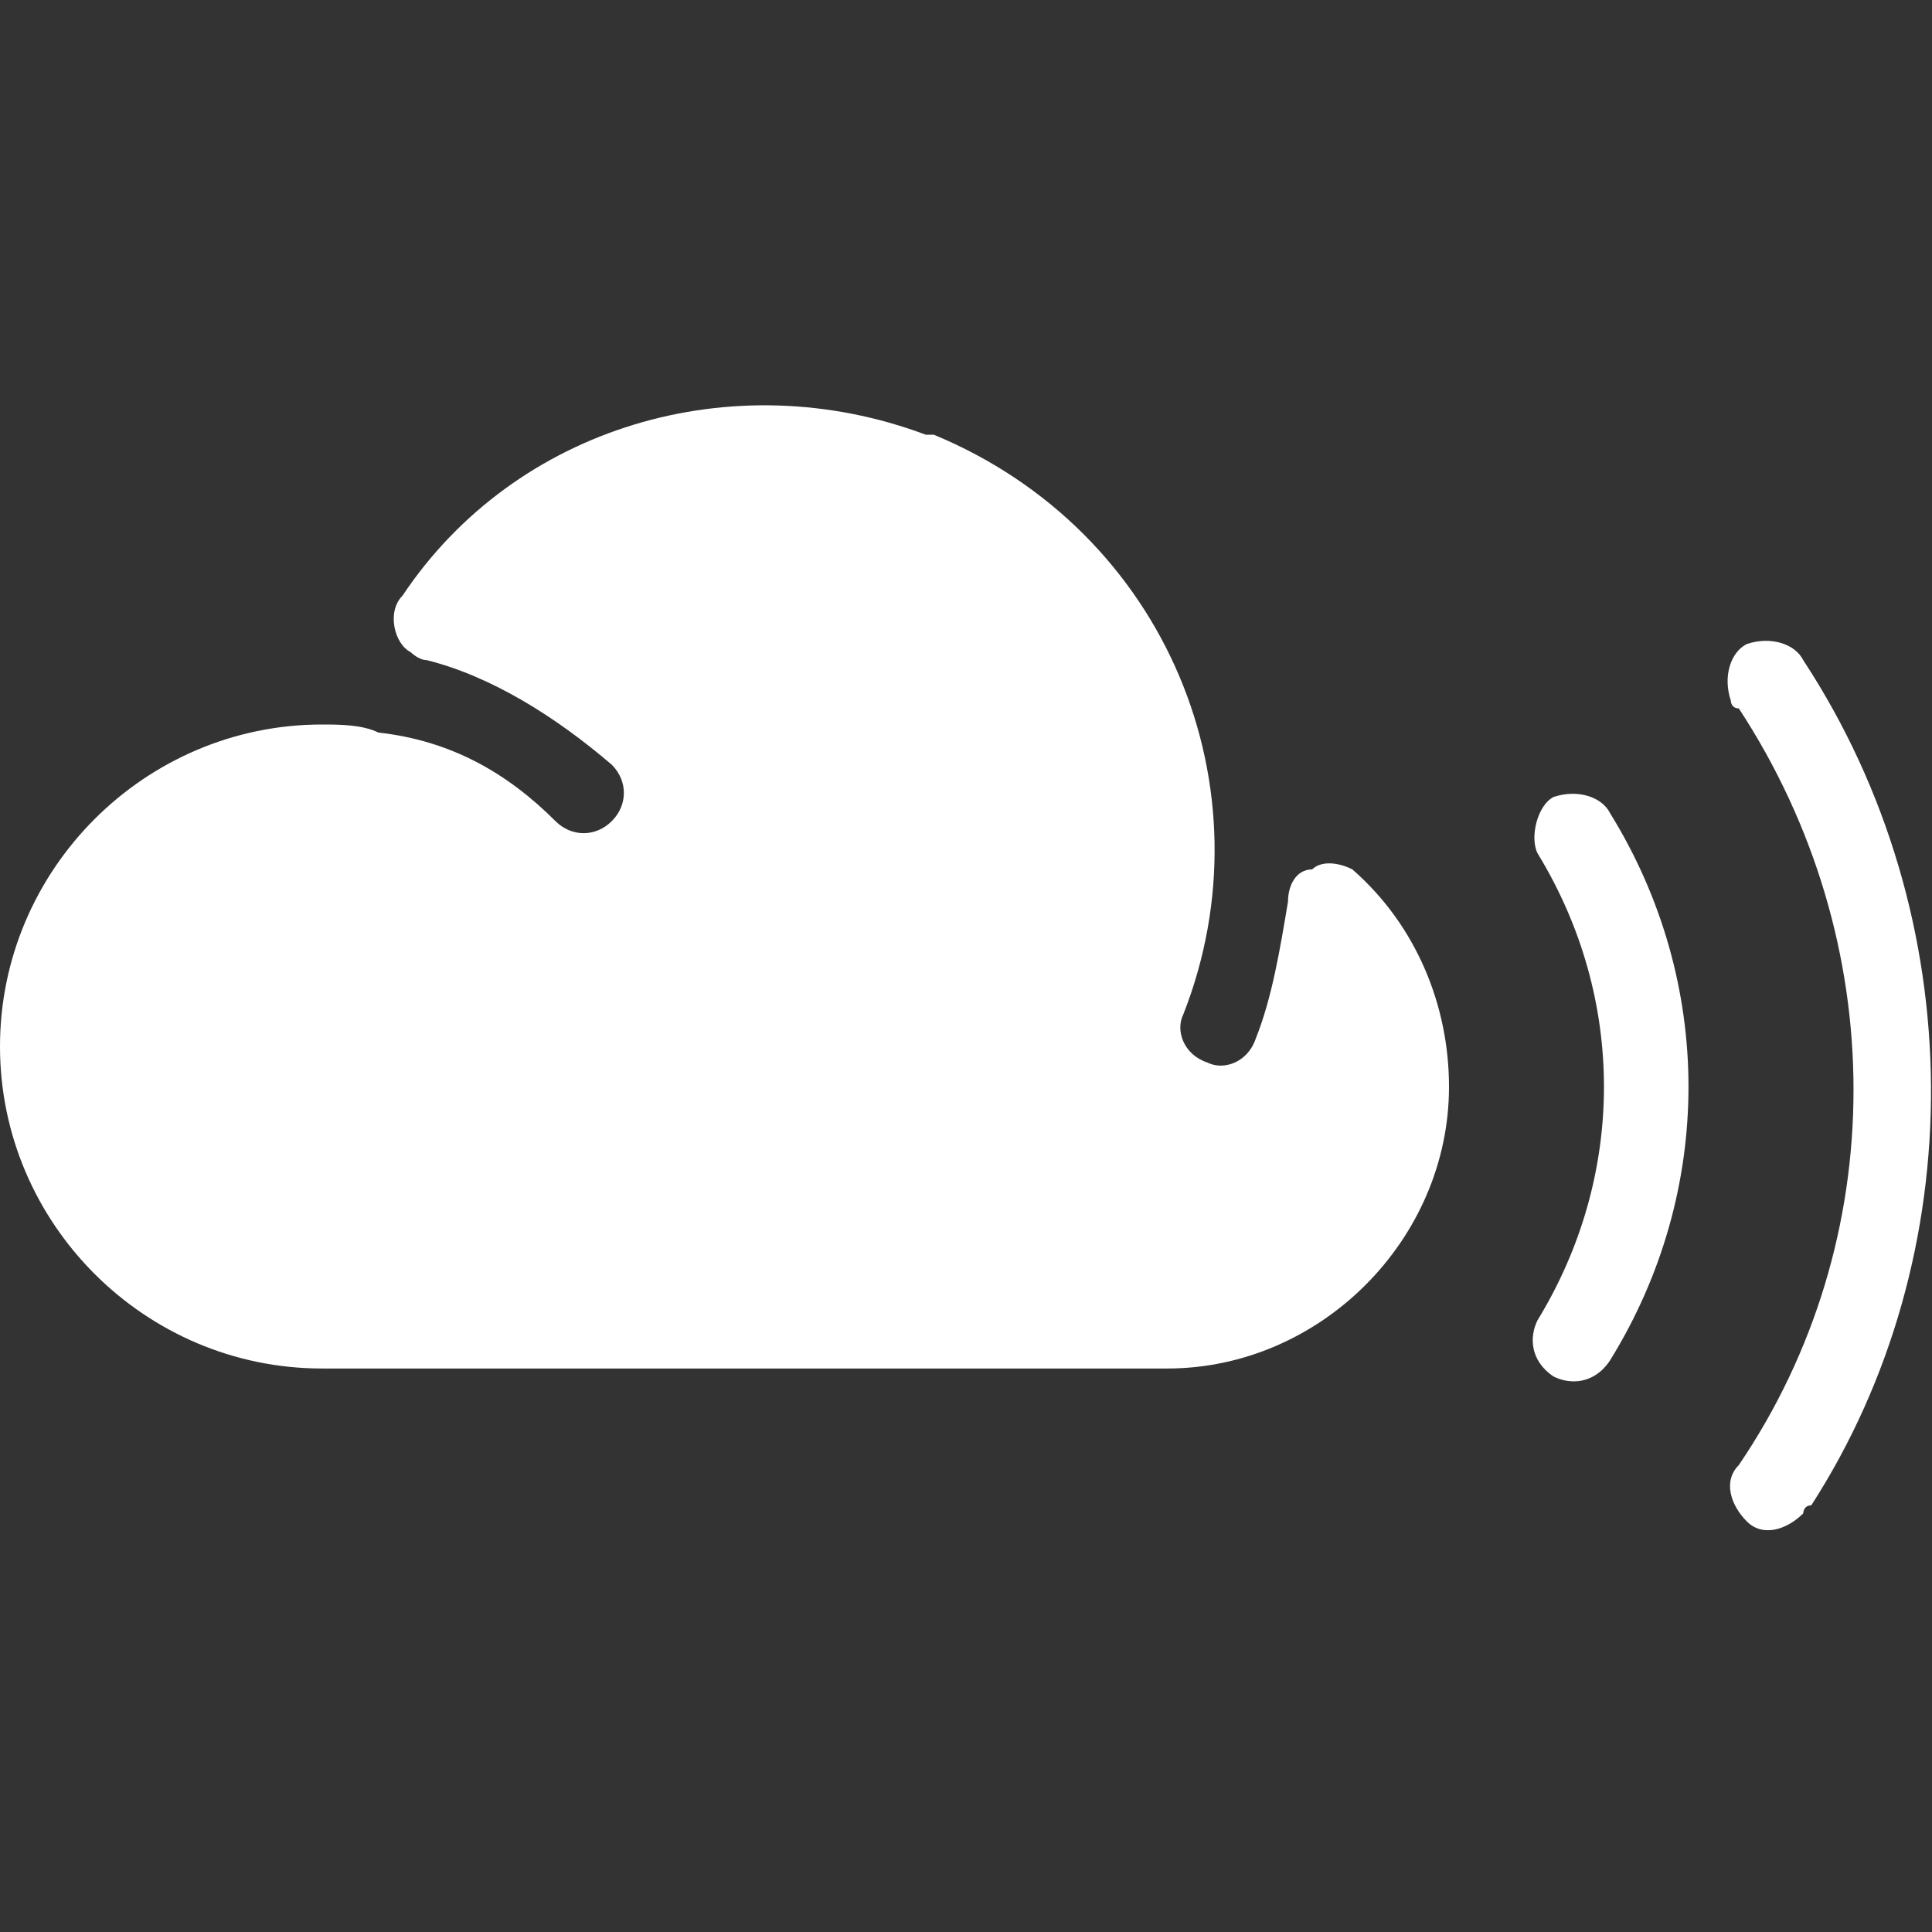 <?xml version="1.0" encoding="utf-8"?>
<!-- Generator: Adobe Illustrator 23.0.3, SVG Export Plug-In . SVG Version: 6.00 Build 0)  -->
<svg version="1.1" id="Layer_1" xmlns="http://www.w3.org/2000/svg" xmlns:xlink="http://www.w3.org/1999/xlink" x="0px" y="0px"
	 viewBox="0 0 24 24" style="enable-background:new 0 0 24 24;" xml:space="preserve">
<rect x="0" y="0" width="24" height="24" fill="#333333" stroke="none"/>
<style type="text/css">
	.st0{fill:#FFFFFF;}
</style>
<title></title>
<g id="Mixcloud">
	<path class="st0" d="M19.3,9.9c-0.2,0.1-0.3,0.5-0.2,0.7c0,0,0,0,0,0c1.1,1.8,1.1,4,0,5.8c-0.1,0.2-0.1,0.5,0.2,0.7
		c0.2,0.1,0.5,0.1,0.7-0.2c1.3-2.1,1.3-4.7,0-6.8C19.9,9.9,19.6,9.8,19.3,9.9C19.3,9.9,19.3,9.9,19.3,9.9z"/>
	<path class="st0" d="M22.4,8.2C22.3,8,22,7.9,21.7,8c-0.2,0.1-0.3,0.4-0.2,0.7c0,0,0,0.1,0.1,0.1c1.9,2.9,1.9,6.6,0,9.4
		c-0.2,0.2-0.1,0.5,0.1,0.7c0.2,0.2,0.5,0.1,0.7-0.1c0,0,0-0.1,0.1-0.1C24.5,15.6,24.5,11.4,22.4,8.2z"/>
	<path class="st0" d="M16.3,10.8C16.1,10.8,16,11,16,11.2c-0.1,0.6-0.2,1.2-0.4,1.7c-0.1,0.3-0.4,0.4-0.6,0.3
		c-0.3-0.1-0.4-0.4-0.3-0.6c0,0,0,0,0,0c1.1-2.8-0.2-6-3.1-7.2h-0.1C9.1,4.5,6.4,5.3,5,7.4C4.8,7.6,4.9,8,5.1,8.1
		c0,0,0.1,0.1,0.2,0.1c0.8,0.2,1.6,0.7,2.3,1.3c0.2,0.2,0.2,0.5,0,0.7c0,0,0,0,0,0c-0.2,0.2-0.5,0.2-0.7,0c-0.6-0.6-1.3-1-2.2-1.1
		l0,0C4.5,9,4.2,9,4,9c-2.2,0-4,1.8-4,4s1.8,4,4,4h10.5c1.9,0,3.5-1.6,3.5-3.5c0-1-0.4-2-1.2-2.7C16.6,10.7,16.4,10.7,16.3,10.8z"/>
</g>
</svg>
